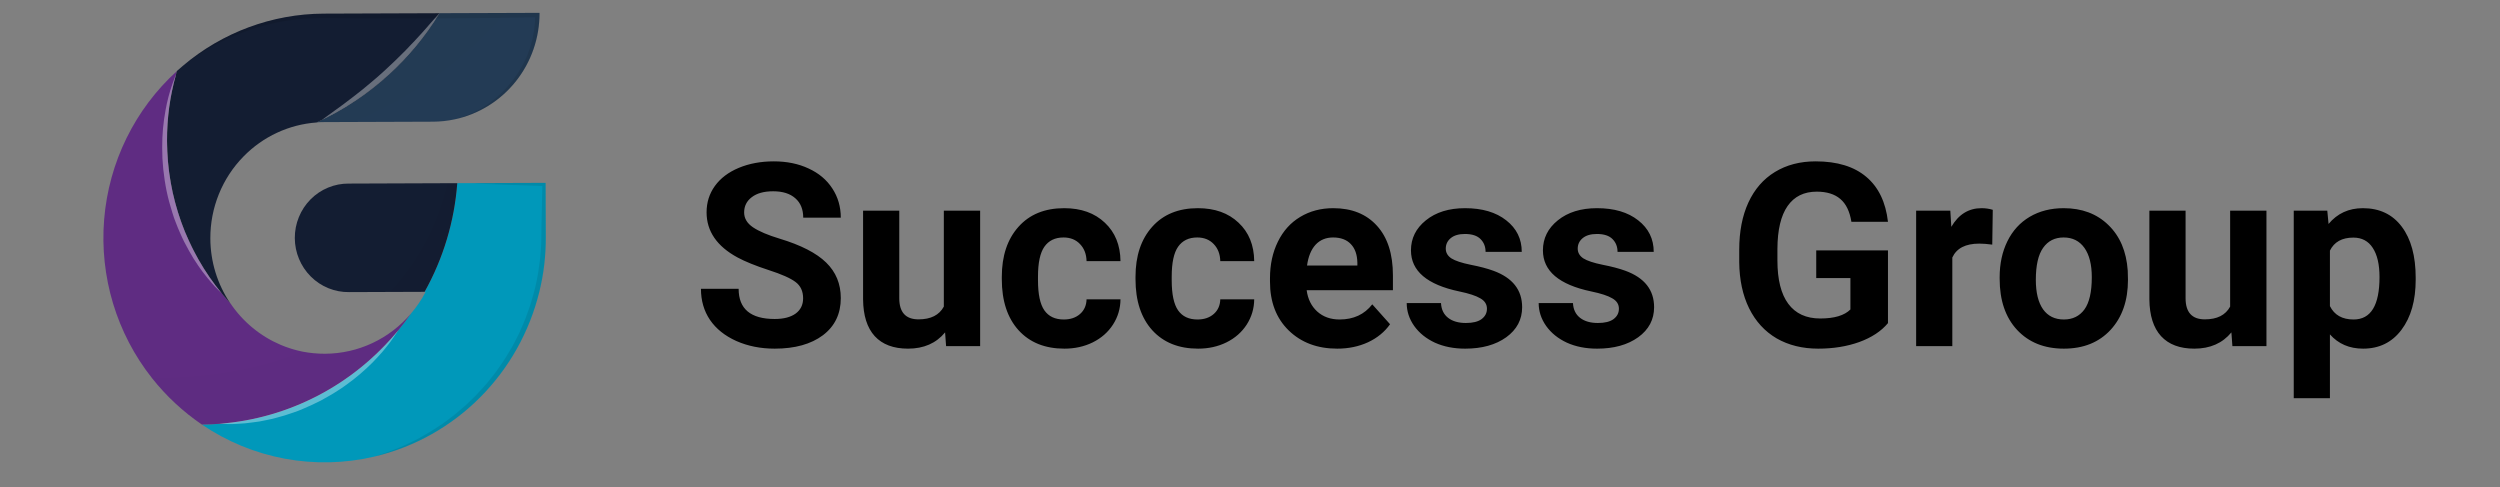 <svg width="195" height="38" viewBox="0 0 195 38" fill="none" xmlns="http://www.w3.org/2000/svg">
<rect x="0" y="0" width="195" height="38" fill="#808080" stroke="none"/>
<path d="M42.572 18.494L42.557 14.262L35.667 14.287C35.653 14.485 35.633 14.692 35.609 14.891C35.58 15.224 35.536 15.557 35.481 15.885C35.457 16.069 35.427 16.248 35.392 16.428C35.367 16.546 35.348 16.664 35.323 16.782C35.283 17.002 35.234 17.222 35.179 17.442C35.016 18.152 34.813 18.852 34.572 19.538C34.482 19.794 34.387 20.05 34.287 20.307C34.222 20.471 34.152 20.635 34.082 20.801C33.797 21.473 33.476 22.128 33.12 22.765L33.201 22.764C32.888 23.364 32.509 23.925 32.071 24.437C32.071 24.442 32.066 24.448 32.061 24.453C31.745 24.909 31.409 25.351 31.057 25.782C30.71 26.203 30.348 26.609 29.966 26.999C29.775 27.198 29.578 27.396 29.377 27.579C29.372 27.59 29.363 27.599 29.353 27.605C29.159 27.791 28.97 27.965 28.77 28.134C28.358 28.505 27.935 28.849 27.492 29.176C27.261 29.351 27.024 29.516 26.782 29.68C26.596 29.809 26.415 29.928 26.223 30.046C26.218 30.051 26.213 30.051 26.208 30.056C26.027 30.174 25.841 30.288 25.649 30.396C25.161 30.679 24.657 30.947 24.143 31.191C23.927 31.294 23.71 31.398 23.488 31.49C23.045 31.681 22.596 31.857 22.142 32.012C21.981 32.069 21.82 32.12 21.656 32.172C21.334 32.276 21.006 32.372 20.678 32.457C20.562 32.489 20.441 32.52 20.326 32.546C20.109 32.603 19.897 32.65 19.68 32.696C19.443 32.743 19.206 32.79 18.969 32.827C18.707 32.874 18.439 32.916 18.177 32.948C17.955 32.979 17.739 32.998 17.521 33.022C17.43 33.032 17.344 33.038 17.253 33.043C17.205 33.051 17.156 33.056 17.107 33.059C16.986 33.07 16.864 33.075 16.744 33.081C16.416 33.103 16.083 33.114 15.745 33.115C17.698 34.44 19.897 35.345 22.207 35.776C24.518 36.206 26.89 36.153 29.18 35.62C29.189 35.615 29.205 35.615 29.215 35.61C32.32 34.874 35.164 33.282 37.434 31.01C39.703 28.738 41.308 25.874 42.073 22.735C42.413 21.348 42.58 19.923 42.572 18.494Z" fill="url(#paint0_linear)"/>
<path d="M35.667 14.287L27.198 14.319C26.646 14.315 26.099 14.422 25.588 14.634C25.078 14.845 24.613 15.158 24.222 15.553C23.831 15.948 23.522 16.418 23.311 16.935C23.1 17.453 22.993 18.007 22.995 18.567C22.997 19.127 23.108 19.68 23.323 20.196C23.538 20.712 23.851 21.179 24.245 21.572C24.638 21.964 25.105 22.273 25.617 22.481C26.13 22.689 26.678 22.792 27.23 22.784L33.119 22.762C34.574 20.162 35.444 17.268 35.667 14.287Z" fill="url(#paint1_linear)"/>
<path d="M32.061 24.45C31.23 25.432 30.201 26.22 29.043 26.762C27.884 27.305 26.625 27.588 25.349 27.592C24.758 27.594 24.168 27.538 23.587 27.425C23.011 27.307 22.448 27.133 21.905 26.904C20.304 26.226 18.932 25.091 17.956 23.638C17.951 23.638 17.951 23.638 17.951 23.632C17.733 23.398 17.52 23.153 17.315 22.903C17.315 22.899 17.313 22.895 17.31 22.893C15.388 20.56 14.056 17.787 13.432 14.813C12.807 11.84 12.908 8.758 13.726 5.833C13.745 5.734 13.774 5.636 13.806 5.537C10.518 8.519 8.485 12.666 8.123 17.123C7.761 21.581 9.098 26.01 11.86 29.498C12.968 30.895 14.277 32.113 15.745 33.113C19.972 33.089 24.083 31.71 27.49 29.174C29.254 27.858 30.797 26.263 32.061 24.45Z" fill="url(#paint2_linear)"/>
<path d="M42.084 1.002L34.276 1.03C34.276 1.031 34.276 1.032 34.276 1.032C34.275 1.033 34.275 1.034 34.274 1.034C34.274 1.035 34.273 1.035 34.273 1.035C34.272 1.035 34.271 1.036 34.271 1.035L34.271 1.041C34.185 1.174 34.105 1.308 34.015 1.437C33.821 1.75 33.613 2.053 33.402 2.35C32.871 3.096 32.292 3.806 31.669 4.475C31.553 4.604 31.433 4.732 31.312 4.861C31.292 4.881 31.267 4.902 31.246 4.922C31.071 5.107 30.895 5.282 30.713 5.451C30.522 5.637 30.325 5.816 30.131 5.996C29.965 6.14 29.794 6.289 29.623 6.433C29.512 6.526 29.396 6.618 29.281 6.711C29.19 6.788 29.094 6.86 29.004 6.932C28.863 7.04 28.722 7.148 28.581 7.251C28.532 7.287 28.484 7.323 28.44 7.354C28.259 7.487 28.073 7.621 27.881 7.745C27.859 7.763 27.836 7.779 27.811 7.794C27.605 7.933 27.398 8.067 27.186 8.196C27 8.319 26.814 8.433 26.622 8.535C26.552 8.582 26.477 8.623 26.401 8.665C26.22 8.772 26.038 8.876 25.857 8.963C25.837 8.973 25.822 8.984 25.801 8.994C25.59 9.112 25.373 9.221 25.157 9.324C25.146 9.324 25.142 9.329 25.131 9.334C24.986 9.411 24.84 9.478 24.694 9.546C24.889 9.53 25.088 9.524 25.285 9.523L33.768 9.492C34.336 9.489 34.902 9.429 35.458 9.311C37.337 8.911 39.022 7.866 40.229 6.352C41.437 4.838 42.092 2.949 42.084 1.002Z" fill="url(#paint3_linear)"/>
<path d="M34.276 1.031L25.251 1.064C21.234 1.08 17.348 2.519 14.266 5.133C14.111 5.261 13.954 5.395 13.803 5.534C13.777 5.615 13.755 5.697 13.739 5.781C13.729 5.793 13.724 5.807 13.724 5.822L13.724 5.832C13.669 6.022 13.619 6.216 13.569 6.411C13.565 6.441 13.554 6.478 13.545 6.514C13.5 6.698 13.46 6.888 13.42 7.077C13.361 7.348 13.311 7.62 13.267 7.897C13.242 8.045 13.223 8.193 13.198 8.341C13.174 8.52 13.154 8.705 13.134 8.889C13.115 9.058 13.1 9.227 13.088 9.396C13.083 9.483 13.073 9.57 13.069 9.662C13.04 10.102 13.026 10.548 13.028 10.995C13.028 11.108 13.029 11.22 13.034 11.327C13.035 11.426 13.04 11.517 13.046 11.614C13.042 11.667 13.044 11.72 13.051 11.773C13.052 11.845 13.057 11.916 13.062 11.988C13.068 12.177 13.084 12.366 13.099 12.556C13.105 12.633 13.11 12.709 13.121 12.786C13.142 13.026 13.168 13.262 13.204 13.502C13.225 13.65 13.246 13.804 13.271 13.952C13.271 13.98 13.277 14.008 13.287 14.034C13.302 14.147 13.323 14.265 13.344 14.38C13.421 14.814 13.518 15.249 13.631 15.673C13.662 15.801 13.697 15.929 13.733 16.052C13.928 16.741 14.159 17.418 14.427 18.081C14.504 18.27 14.585 18.454 14.673 18.638C14.851 19.047 15.049 19.446 15.261 19.839C15.342 20.002 15.434 20.16 15.525 20.319C15.784 20.774 16.064 21.218 16.363 21.649C16.515 21.863 16.667 22.077 16.825 22.289C16.977 22.488 17.134 22.687 17.291 22.879C17.299 22.884 17.306 22.892 17.311 22.9C17.352 22.956 17.398 23.007 17.443 23.063C17.606 23.259 17.778 23.451 17.95 23.639C16.949 22.154 16.412 20.397 16.407 18.598L16.407 18.593C16.403 17.408 16.629 16.234 17.073 15.138C17.516 14.042 18.169 13.046 18.993 12.206C20.513 10.652 22.538 9.709 24.692 9.554C24.837 9.487 24.983 9.42 25.129 9.343C25.139 9.337 25.144 9.333 25.154 9.332C25.371 9.224 25.588 9.116 25.799 9.002C25.819 8.992 25.834 8.982 25.854 8.972C26.036 8.879 26.217 8.776 26.398 8.673C26.474 8.632 26.549 8.591 26.62 8.544C26.814 8.436 26.998 8.323 27.184 8.205C27.395 8.076 27.602 7.942 27.808 7.803C27.833 7.788 27.857 7.772 27.879 7.753C28.065 7.63 28.251 7.501 28.438 7.362C28.483 7.332 28.529 7.296 28.578 7.26C28.72 7.157 28.86 7.049 29.001 6.941C29.092 6.869 29.188 6.797 29.278 6.72C29.394 6.632 29.51 6.54 29.62 6.442C29.792 6.298 29.96 6.149 30.128 6.005C30.322 5.825 30.521 5.645 30.71 5.46C30.892 5.291 31.068 5.116 31.244 4.931C31.264 4.911 31.29 4.89 31.309 4.869C31.43 4.741 31.552 4.612 31.667 4.484C32.289 3.815 32.868 3.105 33.4 2.359C33.616 2.062 33.822 1.759 34.017 1.445C34.103 1.317 34.188 1.184 34.268 1.05L34.268 1.044C34.27 1.045 34.272 1.046 34.274 1.045C34.276 1.045 34.278 1.043 34.279 1.041C34.28 1.04 34.28 1.038 34.279 1.036C34.279 1.034 34.278 1.032 34.276 1.031Z" fill="url(#paint4_linear)"/>
<g style="mix-blend-mode:multiply" opacity="0.1">
<g style="mix-blend-mode:multiply" opacity="0.1">
<path d="M25.349 27.592C24.758 27.594 24.168 27.538 23.587 27.425C20.544 28.68 16.705 29.493 11.86 29.495C12.968 30.892 14.278 32.111 15.745 33.11C19.972 33.086 24.083 31.708 27.491 29.171C29.254 27.856 30.797 26.262 32.061 24.45C31.23 25.432 30.201 26.221 29.043 26.763C27.885 27.305 26.625 27.588 25.349 27.592Z" fill="black"/>
</g>
</g>
<g style="mix-blend-mode:multiply" opacity="0.16">
<g style="mix-blend-mode:multiply" opacity="0.16">
<path d="M35.667 14.288L34.9 14.29C34.183 17.474 32.635 20.403 30.419 22.772L33.12 22.762C34.574 20.162 35.444 17.268 35.667 14.288Z" fill="black"/>
</g>
</g>
<g style="mix-blend-mode:multiply" opacity="0.1">
<g style="mix-blend-mode:multiply" opacity="0.1">
<path d="M18.79 2.367C17.15 3.045 15.625 3.978 14.268 5.133C14.113 5.261 13.956 5.395 13.806 5.534C13.779 5.615 13.757 5.697 13.741 5.781C13.731 5.793 13.726 5.807 13.726 5.822L13.726 5.832C13.671 6.022 13.621 6.216 13.571 6.411C13.566 6.441 13.556 6.478 13.547 6.514C13.502 6.698 13.462 6.888 13.422 7.077C13.363 7.348 13.313 7.62 13.269 7.897C13.244 8.045 13.225 8.193 13.2 8.341C13.175 8.52 13.156 8.705 13.136 8.889C13.117 9.058 13.102 9.227 13.09 9.396C13.085 9.483 13.075 9.57 13.071 9.662C13.042 10.102 13.028 10.548 13.03 10.995C13.03 11.108 13.031 11.22 13.036 11.327C13.037 11.426 13.042 11.517 13.048 11.614C13.044 11.667 13.046 11.72 13.053 11.773C13.053 11.845 13.059 11.916 13.064 11.988C13.07 12.177 13.085 12.366 13.101 12.556C13.107 12.633 13.112 12.709 13.123 12.786C13.143 13.026 13.17 13.262 13.206 13.502C13.227 13.65 13.248 13.804 13.273 13.952C13.273 13.98 13.279 14.008 13.289 14.034C13.304 14.147 13.325 14.265 13.346 14.38C13.423 14.814 13.52 15.249 13.633 15.673C13.664 15.801 13.699 15.929 13.735 16.052C13.93 16.741 14.161 17.418 14.429 18.081C14.506 18.27 14.587 18.454 14.675 18.638C14.853 19.047 15.051 19.446 15.263 19.839C15.344 20.002 15.435 20.16 15.527 20.319C15.786 20.774 16.066 21.218 16.365 21.649C16.517 21.863 16.669 22.077 16.827 22.289C16.979 22.488 17.136 22.687 17.293 22.879C17.301 22.884 17.308 22.892 17.313 22.9C17.354 22.956 17.4 23.007 17.445 23.063C17.608 23.259 17.78 23.451 17.952 23.639C16.951 22.154 16.413 20.397 16.409 18.598L16.409 18.593C15.519 14.789 15.395 9.256 18.657 2.657C18.695 2.557 18.741 2.458 18.79 2.367Z" fill="black"/>
</g>
</g>
<g style="mix-blend-mode:multiply" opacity="0.1">
<g style="mix-blend-mode:multiply" opacity="0.1">
<path d="M39.409 1.011L34.276 1.03C34.276 1.031 34.276 1.032 34.276 1.032C34.275 1.033 34.275 1.034 34.274 1.034C34.274 1.035 34.273 1.035 34.273 1.035C34.272 1.035 34.271 1.036 34.271 1.035L34.271 1.041C34.185 1.174 34.105 1.308 34.015 1.437C33.821 1.75 33.613 2.053 33.402 2.35C32.871 3.096 32.292 3.806 31.669 4.475C31.553 4.604 31.433 4.732 31.312 4.861C31.292 4.881 31.267 4.902 31.246 4.922C31.071 5.107 30.895 5.282 30.713 5.451C30.522 5.637 30.325 5.816 30.131 5.996C29.965 6.14 29.794 6.289 29.623 6.433C29.512 6.526 29.396 6.618 29.281 6.711C29.19 6.788 29.094 6.86 29.004 6.932C28.863 7.04 28.722 7.148 28.581 7.251C28.532 7.287 28.484 7.323 28.44 7.354C28.259 7.487 28.073 7.621 27.881 7.745C27.859 7.763 27.836 7.779 27.811 7.794C27.605 7.933 27.398 8.067 27.186 8.196C27 8.319 26.814 8.433 26.622 8.535C26.552 8.582 26.477 8.623 26.401 8.665C26.22 8.772 26.038 8.876 25.857 8.963C25.837 8.973 25.822 8.984 25.801 8.994C25.59 9.112 25.373 9.221 25.157 9.324C25.146 9.324 25.142 9.329 25.131 9.334C24.986 9.411 24.84 9.478 24.694 9.546C24.889 9.53 25.088 9.524 25.285 9.523L27.518 9.515C31.935 7.742 35.89 4.962 39.077 1.39C39.189 1.268 39.298 1.14 39.409 1.011Z" fill="black"/>
</g>
</g>
<g style="mix-blend-mode:screen" opacity="0.6">
<g style="mix-blend-mode:screen" opacity="0.6">
<path d="M31.054 25.779C29.328 27.878 27.204 29.603 24.808 30.852C22.412 32.102 19.792 32.85 17.105 33.053C17.18 33.058 17.418 33.067 17.776 33.076C18.046 33.083 18.315 33.075 18.584 33.053C18.933 33.041 19.282 33.009 19.628 32.957C19.822 32.935 20.017 32.906 20.223 32.878C20.425 32.836 20.637 32.794 20.855 32.752C21.289 32.669 21.738 32.539 22.202 32.405C22.655 32.244 23.14 32.115 23.603 31.903C24.077 31.712 24.541 31.485 25.004 31.256C25.457 30.999 25.916 30.756 26.339 30.474C26.772 30.206 27.169 29.898 27.557 29.609C27.94 29.306 28.297 29.002 28.618 28.7C28.927 28.419 29.22 28.122 29.498 27.811C29.765 27.528 29.991 27.256 30.187 27.004C30.359 26.796 30.52 26.578 30.669 26.352C30.896 26.031 31.026 25.826 31.054 25.779Z" fill="white"/>
</g>
</g>
<g style="mix-blend-mode:screen" opacity="0.6">
<g style="mix-blend-mode:screen" opacity="0.6">
<path d="M34.272 1.041L34.272 1.035C34.242 1.067 34.111 1.205 33.91 1.436C33.684 1.693 33.357 2.063 32.97 2.504C32.769 2.72 32.558 2.95 32.332 3.198C32.105 3.445 31.854 3.686 31.613 3.952C31.1 4.466 30.552 5.006 29.983 5.52C29.415 6.044 28.819 6.532 28.268 6.99C27.977 7.206 27.714 7.436 27.443 7.635C27.172 7.833 26.924 8.026 26.693 8.201C26.225 8.55 25.832 8.834 25.545 9.034C25.334 9.183 25.193 9.291 25.132 9.338C28.897 7.513 32.069 4.634 34.272 1.041Z" fill="white"/>
</g>
</g>
<g style="mix-blend-mode:screen" opacity="0.6">
<g style="mix-blend-mode:screen" opacity="0.6">
<path d="M13.028 10.992C13.019 9.248 13.254 7.511 13.726 5.833L13.726 5.813C13.726 5.813 13.611 6.074 13.446 6.551C13.217 7.207 13.041 7.88 12.918 8.564C12.734 9.538 12.645 10.527 12.651 11.518C12.649 12.077 12.676 12.636 12.733 13.192C12.796 13.76 12.879 14.338 12.996 14.906C13.114 15.473 13.268 16.036 13.441 16.582C13.521 16.854 13.614 17.122 13.722 17.385C13.82 17.645 13.925 17.901 14.037 18.151C14.242 18.63 14.475 19.096 14.734 19.546C14.957 19.955 15.202 20.35 15.468 20.731C15.687 21.056 15.922 21.37 16.173 21.67C16.386 21.946 16.599 22.165 16.76 22.354C17.074 22.675 17.272 22.864 17.307 22.895C14.551 19.557 13.037 15.345 13.028 10.992Z" fill="white"/>
</g>
</g>
<g style="mix-blend-mode:multiply" opacity="0.3">
<g style="mix-blend-mode:multiply" opacity="0.3">
<path d="M42.084 1.002L25.251 1.064C21.234 1.08 17.348 2.519 14.266 5.133C14.74 4.778 15.218 4.444 15.716 4.129C16.223 3.809 16.745 3.517 17.282 3.253C17.731 3.027 18.19 2.83 18.653 2.65C18.739 2.613 18.83 2.582 18.921 2.546C19.475 2.333 20.041 2.15 20.614 1.997C21.186 1.841 21.765 1.716 22.349 1.622C22.933 1.538 23.52 1.47 24.105 1.441C24.69 1.413 25.276 1.416 25.881 1.419L27.682 1.433L31.281 1.446L34.88 1.432C36.278 1.427 37.676 1.413 39.074 1.391C39.963 1.383 40.851 1.364 41.734 1.351L41.73 1.696L41.657 2.387L41.526 3.065L41.342 3.736L41.097 4.392L40.797 5.023L40.446 5.628L40.044 6.203L39.601 6.742L39.117 7.251L38.593 7.718L38.029 8.14L37.425 8.511L36.793 8.831L36.138 9.099L35.458 9.311C37.337 8.912 39.022 7.867 40.229 6.353C41.436 4.839 42.092 2.949 42.084 1.002Z" fill="black"/>
</g>
</g>
<g style="mix-blend-mode:multiply" opacity="0.3">
<g style="mix-blend-mode:multiply" opacity="0.3">
<path d="M42.572 18.494L42.557 14.262L36.636 14.284C37.621 14.346 38.61 14.379 39.595 14.421C40.498 14.458 41.396 14.486 42.3 14.509L42.231 17.745C42.223 18.328 42.231 18.896 42.189 19.459C42.152 20.026 42.086 20.59 41.993 21.149C41.909 21.707 41.793 22.26 41.646 22.804C41.504 23.357 41.333 23.901 41.132 24.435C40.958 24.962 40.712 25.481 40.492 25.998C40.226 26.496 39.996 27.013 39.685 27.485C39.409 27.98 39.078 28.435 38.756 28.902C38.595 29.133 38.41 29.347 38.239 29.569C38.069 29.795 37.886 30.011 37.691 30.216C37.5 30.421 37.314 30.637 37.118 30.837L36.509 31.432C36.316 31.63 36.087 31.802 35.875 31.992C35.659 32.172 35.453 32.362 35.221 32.527L34.542 33.036L33.832 33.499C33.595 33.664 33.346 33.797 33.103 33.937C32.861 34.077 32.615 34.231 32.358 34.349C31.849 34.598 31.337 34.85 30.8 35.046C30.287 35.268 29.747 35.418 29.218 35.605C32.323 34.869 35.167 33.278 37.437 31.006C39.706 28.734 41.311 25.87 42.076 22.73C42.414 21.345 42.581 19.922 42.572 18.494Z" fill="black"/>
</g>
</g>
<path d="M62.643 23.27C62.643 22.716 62.447 22.293 62.057 22C61.666 21.701 60.963 21.388 59.947 21.062C58.932 20.73 58.128 20.405 57.535 20.086C55.921 19.213 55.113 18.038 55.113 16.561C55.113 15.792 55.328 15.109 55.758 14.51C56.194 13.904 56.816 13.432 57.623 13.094C58.437 12.755 59.348 12.586 60.357 12.586C61.373 12.586 62.278 12.771 63.072 13.143C63.867 13.507 64.482 14.025 64.918 14.695C65.361 15.366 65.582 16.128 65.582 16.98H62.652C62.652 16.329 62.447 15.825 62.037 15.467C61.627 15.102 61.051 14.92 60.309 14.92C59.592 14.92 59.036 15.073 58.639 15.379C58.242 15.678 58.043 16.076 58.043 16.57C58.043 17.033 58.274 17.42 58.736 17.732C59.205 18.045 59.892 18.338 60.797 18.611C62.464 19.113 63.678 19.734 64.439 20.477C65.201 21.219 65.582 22.143 65.582 23.25C65.582 24.48 65.117 25.447 64.186 26.15C63.255 26.847 62.001 27.195 60.426 27.195C59.332 27.195 58.336 26.997 57.438 26.6C56.539 26.196 55.852 25.646 55.377 24.949C54.908 24.253 54.674 23.445 54.674 22.527H57.613C57.613 24.096 58.551 24.881 60.426 24.881C61.122 24.881 61.666 24.741 62.057 24.461C62.447 24.174 62.643 23.777 62.643 23.27ZM73.717 25.926C73.02 26.772 72.057 27.195 70.826 27.195C69.693 27.195 68.828 26.87 68.228 26.219C67.636 25.568 67.333 24.614 67.32 23.357V16.434H70.143V23.26C70.143 24.36 70.644 24.91 71.647 24.91C72.603 24.91 73.261 24.578 73.619 23.914V16.434H76.451V27H73.795L73.717 25.926ZM82.975 24.92C83.495 24.92 83.919 24.777 84.244 24.49C84.57 24.204 84.739 23.823 84.752 23.348H87.398C87.392 24.064 87.197 24.721 86.812 25.32C86.428 25.913 85.901 26.375 85.231 26.707C84.566 27.033 83.831 27.195 83.023 27.195C81.513 27.195 80.322 26.717 79.449 25.76C78.577 24.796 78.141 23.468 78.141 21.775V21.59C78.141 19.962 78.574 18.663 79.439 17.693C80.305 16.723 81.493 16.238 83.004 16.238C84.326 16.238 85.383 16.616 86.178 17.371C86.978 18.12 87.385 19.119 87.398 20.369H84.752C84.739 19.822 84.57 19.38 84.244 19.041C83.919 18.696 83.489 18.523 82.955 18.523C82.297 18.523 81.799 18.764 81.461 19.246C81.129 19.721 80.963 20.496 80.963 21.57V21.863C80.963 22.951 81.129 23.732 81.461 24.207C81.793 24.682 82.297 24.92 82.975 24.92ZM93.404 24.92C93.925 24.92 94.348 24.777 94.674 24.49C94.999 24.204 95.169 23.823 95.182 23.348H97.828C97.822 24.064 97.626 24.721 97.242 25.32C96.858 25.913 96.331 26.375 95.66 26.707C94.996 27.033 94.26 27.195 93.453 27.195C91.943 27.195 90.751 26.717 89.879 25.76C89.007 24.796 88.57 23.468 88.57 21.775V21.59C88.57 19.962 89.003 18.663 89.869 17.693C90.735 16.723 91.923 16.238 93.434 16.238C94.755 16.238 95.813 16.616 96.607 17.371C97.408 18.12 97.815 19.119 97.828 20.369H95.182C95.169 19.822 94.999 19.38 94.674 19.041C94.348 18.696 93.919 18.523 93.385 18.523C92.727 18.523 92.229 18.764 91.891 19.246C91.559 19.721 91.393 20.496 91.393 21.57V21.863C91.393 22.951 91.559 23.732 91.891 24.207C92.223 24.682 92.727 24.92 93.404 24.92ZM104.303 27.195C102.753 27.195 101.49 26.72 100.514 25.77C99.544 24.819 99.059 23.553 99.059 21.971V21.697C99.059 20.636 99.264 19.689 99.674 18.855C100.084 18.016 100.663 17.371 101.412 16.922C102.167 16.466 103.027 16.238 103.99 16.238C105.436 16.238 106.572 16.694 107.398 17.605C108.232 18.517 108.648 19.809 108.648 21.482V22.635H101.92C102.011 23.325 102.285 23.878 102.74 24.295C103.202 24.712 103.785 24.92 104.488 24.92C105.576 24.92 106.425 24.526 107.037 23.738L108.424 25.291C108.001 25.89 107.428 26.359 106.705 26.697C105.982 27.029 105.182 27.195 104.303 27.195ZM103.98 18.523C103.421 18.523 102.965 18.712 102.613 19.09C102.268 19.467 102.047 20.008 101.949 20.711H105.875V20.486C105.862 19.861 105.693 19.38 105.367 19.041C105.042 18.696 104.579 18.523 103.98 18.523ZM115.982 24.08C115.982 23.735 115.81 23.465 115.465 23.27C115.126 23.068 114.579 22.889 113.824 22.732C111.311 22.205 110.055 21.137 110.055 19.529C110.055 18.592 110.442 17.811 111.217 17.186C111.998 16.554 113.017 16.238 114.273 16.238C115.615 16.238 116.686 16.554 117.486 17.186C118.294 17.817 118.697 18.637 118.697 19.646H115.875C115.875 19.243 115.745 18.911 115.484 18.65C115.224 18.384 114.817 18.25 114.264 18.25C113.788 18.25 113.421 18.357 113.16 18.572C112.9 18.787 112.77 19.061 112.77 19.393C112.77 19.705 112.916 19.959 113.209 20.154C113.508 20.343 114.01 20.509 114.713 20.652C115.416 20.789 116.008 20.945 116.49 21.121C117.981 21.668 118.727 22.615 118.727 23.963C118.727 24.926 118.313 25.708 117.486 26.307C116.66 26.899 115.592 27.195 114.283 27.195C113.398 27.195 112.61 27.039 111.92 26.727C111.236 26.408 110.699 25.975 110.309 25.428C109.918 24.874 109.723 24.279 109.723 23.641H112.398C112.424 24.142 112.61 24.526 112.955 24.793C113.3 25.06 113.762 25.193 114.342 25.193C114.882 25.193 115.289 25.092 115.562 24.891C115.842 24.682 115.982 24.412 115.982 24.08ZM126.275 24.08C126.275 23.735 126.103 23.465 125.758 23.27C125.419 23.068 124.872 22.889 124.117 22.732C121.604 22.205 120.348 21.137 120.348 19.529C120.348 18.592 120.735 17.811 121.51 17.186C122.291 16.554 123.31 16.238 124.566 16.238C125.908 16.238 126.979 16.554 127.779 17.186C128.587 17.817 128.99 18.637 128.99 19.646H126.168C126.168 19.243 126.038 18.911 125.777 18.65C125.517 18.384 125.11 18.25 124.557 18.25C124.081 18.25 123.714 18.357 123.453 18.572C123.193 18.787 123.062 19.061 123.062 19.393C123.062 19.705 123.209 19.959 123.502 20.154C123.801 20.343 124.303 20.509 125.006 20.652C125.709 20.789 126.301 20.945 126.783 21.121C128.274 21.668 129.02 22.615 129.02 23.963C129.02 24.926 128.606 25.708 127.779 26.307C126.952 26.899 125.885 27.195 124.576 27.195C123.691 27.195 122.903 27.039 122.213 26.727C121.529 26.408 120.992 25.975 120.602 25.428C120.211 24.874 120.016 24.279 120.016 23.641H122.691C122.717 24.142 122.903 24.526 123.248 24.793C123.593 25.06 124.055 25.193 124.635 25.193C125.175 25.193 125.582 25.092 125.855 24.891C126.135 24.682 126.275 24.412 126.275 24.08ZM147.262 25.203C146.734 25.835 145.989 26.326 145.025 26.678C144.062 27.023 142.994 27.195 141.822 27.195C140.592 27.195 139.511 26.928 138.58 26.395C137.656 25.854 136.939 25.073 136.432 24.051C135.93 23.029 135.673 21.828 135.66 20.447V19.48C135.66 18.061 135.898 16.834 136.373 15.799C136.855 14.757 137.545 13.963 138.443 13.416C139.348 12.863 140.406 12.586 141.617 12.586C143.303 12.586 144.622 12.99 145.572 13.797C146.523 14.598 147.086 15.766 147.262 17.303H144.41C144.28 16.489 143.99 15.893 143.541 15.516C143.098 15.138 142.486 14.949 141.705 14.949C140.709 14.949 139.951 15.324 139.43 16.072C138.909 16.821 138.645 17.934 138.639 19.412V20.32C138.639 21.811 138.922 22.938 139.488 23.699C140.055 24.461 140.885 24.842 141.979 24.842C143.079 24.842 143.863 24.607 144.332 24.139V21.688H141.666V19.529H147.262V25.203ZM155.396 19.08C155.012 19.028 154.674 19.002 154.381 19.002C153.313 19.002 152.613 19.363 152.281 20.086V27H149.459V16.434H152.125L152.203 17.693C152.77 16.723 153.554 16.238 154.557 16.238C154.869 16.238 155.162 16.281 155.436 16.365L155.396 19.08ZM155.973 21.619C155.973 20.571 156.174 19.637 156.578 18.816C156.982 17.996 157.561 17.361 158.316 16.912C159.078 16.463 159.96 16.238 160.963 16.238C162.389 16.238 163.551 16.674 164.449 17.547C165.354 18.419 165.859 19.604 165.963 21.102L165.982 21.824C165.982 23.445 165.53 24.747 164.625 25.73C163.72 26.707 162.506 27.195 160.982 27.195C159.459 27.195 158.242 26.707 157.33 25.73C156.425 24.754 155.973 23.426 155.973 21.746V21.619ZM158.795 21.824C158.795 22.827 158.984 23.595 159.361 24.129C159.739 24.656 160.279 24.92 160.982 24.92C161.666 24.92 162.2 24.66 162.584 24.139C162.968 23.611 163.16 22.771 163.16 21.619C163.16 20.636 162.968 19.874 162.584 19.334C162.2 18.794 161.66 18.523 160.963 18.523C160.273 18.523 159.739 18.794 159.361 19.334C158.984 19.868 158.795 20.698 158.795 21.824ZM174.049 25.926C173.352 26.772 172.389 27.195 171.158 27.195C170.025 27.195 169.16 26.87 168.561 26.219C167.968 25.568 167.665 24.614 167.652 23.357V16.434H170.475V23.26C170.475 24.36 170.976 24.91 171.979 24.91C172.936 24.91 173.593 24.578 173.951 23.914V16.434H176.783V27H174.127L174.049 25.926ZM188.424 21.814C188.424 23.442 188.053 24.747 187.311 25.73C186.575 26.707 185.579 27.195 184.322 27.195C183.255 27.195 182.392 26.824 181.734 26.082V31.062H178.912V16.434H181.529L181.627 17.469C182.311 16.648 183.202 16.238 184.303 16.238C185.605 16.238 186.617 16.72 187.34 17.684C188.062 18.647 188.424 19.975 188.424 21.668V21.814ZM185.602 21.609C185.602 20.626 185.426 19.868 185.074 19.334C184.729 18.8 184.225 18.533 183.561 18.533C182.675 18.533 182.066 18.872 181.734 19.549V23.875C182.079 24.572 182.695 24.92 183.58 24.92C184.928 24.92 185.602 23.816 185.602 21.609Z" fill="black"/>
<defs>
<linearGradient id="paint0_linear" x1="717.429" y1="664.191" x2="698.588" y2="664.261" gradientUnits="userSpaceOnUse">
<stop stop-color="#00F3FF"/>
<stop offset="0.238" stop-color="#00EFFC"/>
<stop offset="0.44" stop-color="#00E5F4"/>
<stop offset="0.629" stop-color="#00D3E7"/>
<stop offset="0.81" stop-color="#00BAD4"/>
<stop offset="0.983" stop-color="#009BBC"/>
<stop offset="1" stop-color="#0098BA"/>
</linearGradient>
<linearGradient id="paint1_linear" x1="716.755" y1="670.24" x2="716.708" y2="657.417" gradientUnits="userSpaceOnUse">
<stop stop-color="#233B55"/>
<stop offset="1" stop-color="#131D32"/>
</linearGradient>
<linearGradient id="paint2_linear" x1="713.703" y1="685.848" x2="713.615" y2="662.019" gradientUnits="userSpaceOnUse">
<stop stop-color="#49A09D"/>
<stop offset="0.149" stop-color="#4A989B"/>
<stop offset="0.375" stop-color="#4E8396"/>
<stop offset="0.65" stop-color="#54618E"/>
<stop offset="0.96" stop-color="#5D3283"/>
<stop offset="1" stop-color="#5F2C82"/>
</linearGradient>
<linearGradient id="paint3_linear" x1="729.925" y1="651.485" x2="728.467" y2="667.384" gradientUnits="userSpaceOnUse">
<stop stop-color="#233B55"/>
<stop offset="1" stop-color="#131D32"/>
</linearGradient>
<linearGradient id="paint4_linear" x1="732.314" y1="664.432" x2="716.015" y2="678.304" gradientUnits="userSpaceOnUse">
<stop stop-color="#3E6896"/>
<stop offset="0.247" stop-color="#355881"/>
<stop offset="0.75" stop-color="#1F324E"/>
<stop offset="1" stop-color="#131D32"/>
</linearGradient>
</defs>
</svg>
